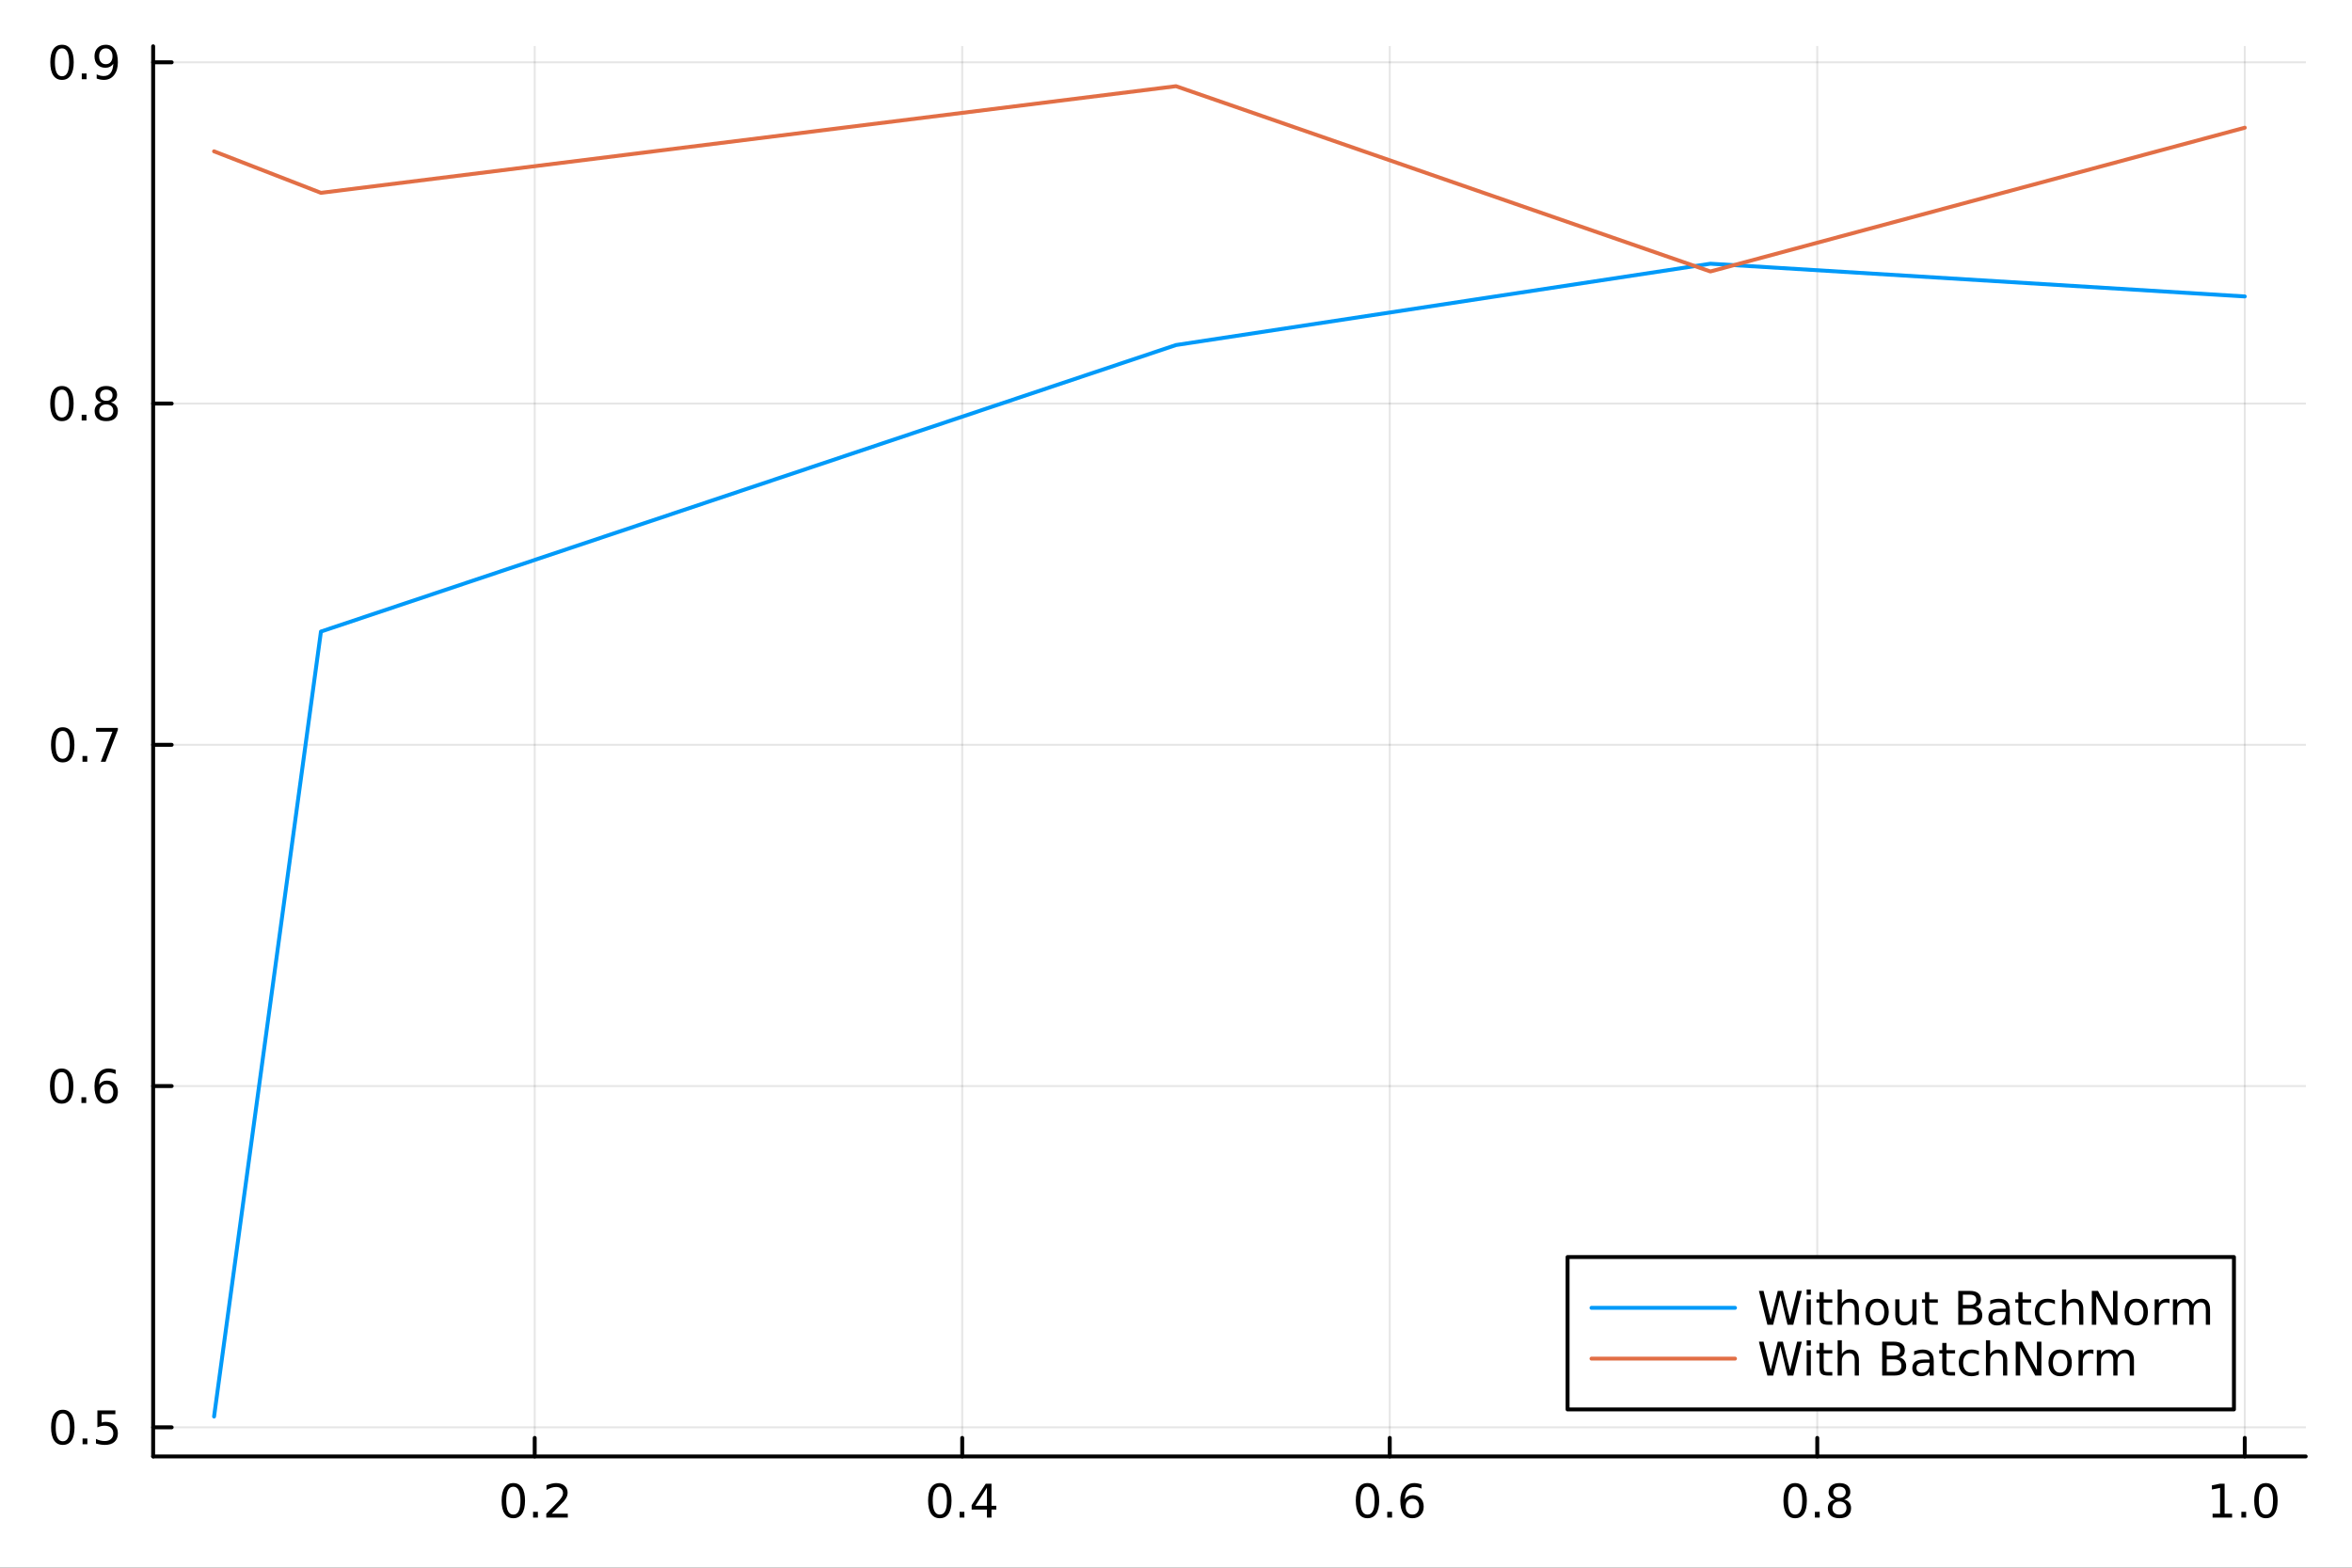 <?xml version="1.0" encoding="utf-8"?>
<svg xmlns="http://www.w3.org/2000/svg" xmlns:xlink="http://www.w3.org/1999/xlink" width="600" height="400" viewBox="0 0 2400 1600">
<rect x="0" y="0" width="2400" height="1600" fill="#333333" stroke="none"/>
<defs>
  <clipPath id="clip160">
    <rect x="0" y="0" width="2400" height="1600"/>
  </clipPath>
</defs>
<path clip-path="url(#clip160)" d="M0 1600 L2400 1600 L2400 0 L0 0  Z" fill="#ffffff" fill-rule="evenodd" fill-opacity="1"/>
<defs>
  <clipPath id="clip161">
    <rect x="480" y="0" width="1681" height="1600"/>
  </clipPath>
</defs>
<path clip-path="url(#clip160)" d="M156.274 1486.45 L2352.76 1486.45 L2352.76 47.244 L156.274 47.244  Z" fill="#ffffff" fill-rule="evenodd" fill-opacity="1"/>
<defs>
  <clipPath id="clip162">
    <rect x="156" y="47" width="2197" height="1440"/>
  </clipPath>
</defs>
<polyline clip-path="url(#clip162)" style="stroke:#000000; stroke-linecap:round; stroke-linejoin:round; stroke-width:2; stroke-opacity:0.1; fill:none" points="545.621,1486.45 545.621,47.244 "/>
<polyline clip-path="url(#clip162)" style="stroke:#000000; stroke-linecap:round; stroke-linejoin:round; stroke-width:2; stroke-opacity:0.1; fill:none" points="981.863,1486.45 981.863,47.244 "/>
<polyline clip-path="url(#clip162)" style="stroke:#000000; stroke-linecap:round; stroke-linejoin:round; stroke-width:2; stroke-opacity:0.1; fill:none" points="1418.11,1486.45 1418.11,47.244 "/>
<polyline clip-path="url(#clip162)" style="stroke:#000000; stroke-linecap:round; stroke-linejoin:round; stroke-width:2; stroke-opacity:0.1; fill:none" points="1854.35,1486.45 1854.35,47.244 "/>
<polyline clip-path="url(#clip162)" style="stroke:#000000; stroke-linecap:round; stroke-linejoin:round; stroke-width:2; stroke-opacity:0.1; fill:none" points="2290.59,1486.45 2290.59,47.244 "/>
<polyline clip-path="url(#clip162)" style="stroke:#000000; stroke-linecap:round; stroke-linejoin:round; stroke-width:2; stroke-opacity:0.1; fill:none" points="156.274,1456.74 2352.76,1456.74 "/>
<polyline clip-path="url(#clip162)" style="stroke:#000000; stroke-linecap:round; stroke-linejoin:round; stroke-width:2; stroke-opacity:0.1; fill:none" points="156.274,1108.45 2352.76,1108.45 "/>
<polyline clip-path="url(#clip162)" style="stroke:#000000; stroke-linecap:round; stroke-linejoin:round; stroke-width:2; stroke-opacity:0.1; fill:none" points="156.274,760.164 2352.76,760.164 "/>
<polyline clip-path="url(#clip162)" style="stroke:#000000; stroke-linecap:round; stroke-linejoin:round; stroke-width:2; stroke-opacity:0.1; fill:none" points="156.274,411.877 2352.76,411.877 "/>
<polyline clip-path="url(#clip162)" style="stroke:#000000; stroke-linecap:round; stroke-linejoin:round; stroke-width:2; stroke-opacity:0.1; fill:none" points="156.274,63.591 2352.76,63.591 "/>
<polyline clip-path="url(#clip160)" style="stroke:#000000; stroke-linecap:round; stroke-linejoin:round; stroke-width:4; stroke-opacity:1; fill:none" points="156.274,1486.45 2352.76,1486.45 "/>
<polyline clip-path="url(#clip160)" style="stroke:#000000; stroke-linecap:round; stroke-linejoin:round; stroke-width:4; stroke-opacity:1; fill:none" points="545.621,1486.45 545.621,1467.55 "/>
<polyline clip-path="url(#clip160)" style="stroke:#000000; stroke-linecap:round; stroke-linejoin:round; stroke-width:4; stroke-opacity:1; fill:none" points="981.863,1486.45 981.863,1467.55 "/>
<polyline clip-path="url(#clip160)" style="stroke:#000000; stroke-linecap:round; stroke-linejoin:round; stroke-width:4; stroke-opacity:1; fill:none" points="1418.11,1486.45 1418.11,1467.55 "/>
<polyline clip-path="url(#clip160)" style="stroke:#000000; stroke-linecap:round; stroke-linejoin:round; stroke-width:4; stroke-opacity:1; fill:none" points="1854.35,1486.45 1854.35,1467.55 "/>
<polyline clip-path="url(#clip160)" style="stroke:#000000; stroke-linecap:round; stroke-linejoin:round; stroke-width:4; stroke-opacity:1; fill:none" points="2290.59,1486.45 2290.59,1467.55 "/>
<path clip-path="url(#clip160)" d="M523.804 1517.37 Q520.193 1517.37 518.364 1520.93 Q516.558 1524.47 516.558 1531.6 Q516.558 1538.71 518.364 1542.27 Q520.193 1545.82 523.804 1545.82 Q527.438 1545.82 529.244 1542.27 Q531.072 1538.71 531.072 1531.6 Q531.072 1524.47 529.244 1520.93 Q527.438 1517.37 523.804 1517.37 M523.804 1513.66 Q529.614 1513.66 532.669 1518.27 Q535.748 1522.85 535.748 1531.6 Q535.748 1540.33 532.669 1544.94 Q529.614 1549.52 523.804 1549.52 Q517.994 1549.52 514.915 1544.94 Q511.859 1540.33 511.859 1531.6 Q511.859 1522.85 514.915 1518.27 Q517.994 1513.66 523.804 1513.66 Z" fill="#000000" fill-rule="nonzero" fill-opacity="1" /><path clip-path="url(#clip160)" d="M543.966 1542.97 L548.85 1542.97 L548.85 1548.85 L543.966 1548.85 L543.966 1542.97 Z" fill="#000000" fill-rule="nonzero" fill-opacity="1" /><path clip-path="url(#clip160)" d="M563.063 1544.91 L579.382 1544.91 L579.382 1548.85 L557.438 1548.85 L557.438 1544.91 Q560.1 1542.16 564.683 1537.53 Q569.29 1532.88 570.47 1531.53 Q572.715 1529.01 573.595 1527.27 Q574.498 1525.51 574.498 1523.82 Q574.498 1521.07 572.553 1519.33 Q570.632 1517.6 567.53 1517.6 Q565.331 1517.6 562.878 1518.36 Q560.447 1519.13 557.669 1520.68 L557.669 1515.95 Q560.493 1514.82 562.947 1514.24 Q565.401 1513.66 567.438 1513.66 Q572.808 1513.66 576.003 1516.35 Q579.197 1519.03 579.197 1523.52 Q579.197 1525.65 578.387 1527.57 Q577.6 1529.47 575.493 1532.07 Q574.915 1532.74 571.813 1535.95 Q568.711 1539.15 563.063 1544.91 Z" fill="#000000" fill-rule="nonzero" fill-opacity="1" /><path clip-path="url(#clip160)" d="M959.005 1517.37 Q955.394 1517.37 953.565 1520.93 Q951.759 1524.47 951.759 1531.6 Q951.759 1538.71 953.565 1542.27 Q955.394 1545.82 959.005 1545.82 Q962.639 1545.82 964.444 1542.27 Q966.273 1538.71 966.273 1531.6 Q966.273 1524.47 964.444 1520.93 Q962.639 1517.37 959.005 1517.37 M959.005 1513.66 Q964.815 1513.66 967.87 1518.27 Q970.949 1522.85 970.949 1531.6 Q970.949 1540.33 967.87 1544.94 Q964.815 1549.52 959.005 1549.52 Q953.195 1549.52 950.116 1544.94 Q947.06 1540.33 947.06 1531.6 Q947.06 1522.85 950.116 1518.27 Q953.195 1513.66 959.005 1513.66 Z" fill="#000000" fill-rule="nonzero" fill-opacity="1" /><path clip-path="url(#clip160)" d="M979.167 1542.97 L984.051 1542.97 L984.051 1548.85 L979.167 1548.85 L979.167 1542.97 Z" fill="#000000" fill-rule="nonzero" fill-opacity="1" /><path clip-path="url(#clip160)" d="M1007.08 1518.36 L995.278 1536.81 L1007.08 1536.81 L1007.08 1518.36 M1005.86 1514.29 L1011.74 1514.29 L1011.74 1536.81 L1016.67 1536.81 L1016.67 1540.7 L1011.74 1540.7 L1011.74 1548.85 L1007.08 1548.85 L1007.08 1540.7 L991.481 1540.7 L991.481 1536.19 L1005.86 1514.29 Z" fill="#000000" fill-rule="nonzero" fill-opacity="1" /><path clip-path="url(#clip160)" d="M1395.41 1517.37 Q1391.8 1517.37 1389.97 1520.93 Q1388.16 1524.47 1388.16 1531.6 Q1388.16 1538.71 1389.97 1542.27 Q1391.8 1545.82 1395.41 1545.82 Q1399.04 1545.82 1400.85 1542.27 Q1402.68 1538.71 1402.68 1531.6 Q1402.68 1524.47 1400.85 1520.93 Q1399.04 1517.37 1395.41 1517.37 M1395.41 1513.66 Q1401.22 1513.66 1404.28 1518.27 Q1407.35 1522.85 1407.35 1531.6 Q1407.35 1540.33 1404.28 1544.94 Q1401.22 1549.52 1395.41 1549.52 Q1389.6 1549.52 1386.52 1544.94 Q1383.47 1540.33 1383.47 1531.6 Q1383.47 1522.85 1386.52 1518.27 Q1389.6 1513.66 1395.41 1513.66 Z" fill="#000000" fill-rule="nonzero" fill-opacity="1" /><path clip-path="url(#clip160)" d="M1415.57 1542.97 L1420.46 1542.97 L1420.46 1548.85 L1415.57 1548.85 L1415.57 1542.97 Z" fill="#000000" fill-rule="nonzero" fill-opacity="1" /><path clip-path="url(#clip160)" d="M1441.22 1529.7 Q1438.07 1529.7 1436.22 1531.86 Q1434.39 1534.01 1434.39 1537.76 Q1434.39 1541.49 1436.22 1543.66 Q1438.07 1545.82 1441.22 1545.82 Q1444.37 1545.82 1446.2 1543.66 Q1448.05 1541.49 1448.05 1537.76 Q1448.05 1534.01 1446.2 1531.86 Q1444.37 1529.7 1441.22 1529.7 M1450.5 1515.05 L1450.5 1519.31 Q1448.74 1518.48 1446.94 1518.04 Q1445.15 1517.6 1443.4 1517.6 Q1438.77 1517.6 1436.31 1520.72 Q1433.88 1523.85 1433.53 1530.17 Q1434.9 1528.15 1436.96 1527.09 Q1439.02 1526 1441.5 1526 Q1446.71 1526 1449.71 1529.17 Q1452.75 1532.32 1452.75 1537.76 Q1452.75 1543.08 1449.6 1546.3 Q1446.45 1549.52 1441.22 1549.52 Q1435.22 1549.52 1432.05 1544.94 Q1428.88 1540.33 1428.88 1531.6 Q1428.88 1523.41 1432.77 1518.55 Q1436.66 1513.66 1443.21 1513.66 Q1444.97 1513.66 1446.75 1514.01 Q1448.56 1514.36 1450.5 1515.05 Z" fill="#000000" fill-rule="nonzero" fill-opacity="1" /><path clip-path="url(#clip160)" d="M1831.78 1517.37 Q1828.17 1517.37 1826.34 1520.93 Q1824.53 1524.47 1824.53 1531.6 Q1824.53 1538.71 1826.34 1542.27 Q1828.17 1545.82 1831.78 1545.82 Q1835.41 1545.82 1837.22 1542.27 Q1839.05 1538.71 1839.05 1531.6 Q1839.05 1524.47 1837.22 1520.93 Q1835.41 1517.37 1831.78 1517.37 M1831.78 1513.66 Q1837.59 1513.66 1840.65 1518.27 Q1843.72 1522.85 1843.72 1531.6 Q1843.72 1540.33 1840.65 1544.94 Q1837.59 1549.52 1831.78 1549.52 Q1825.97 1549.52 1822.89 1544.94 Q1819.83 1540.33 1819.83 1531.6 Q1819.83 1522.85 1822.89 1518.27 Q1825.97 1513.66 1831.78 1513.66 Z" fill="#000000" fill-rule="nonzero" fill-opacity="1" /><path clip-path="url(#clip160)" d="M1851.94 1542.97 L1856.83 1542.97 L1856.83 1548.85 L1851.94 1548.85 L1851.94 1542.97 Z" fill="#000000" fill-rule="nonzero" fill-opacity="1" /><path clip-path="url(#clip160)" d="M1877.01 1532.44 Q1873.68 1532.44 1871.76 1534.22 Q1869.86 1536 1869.86 1539.13 Q1869.86 1542.25 1871.76 1544.03 Q1873.68 1545.82 1877.01 1545.82 Q1880.34 1545.82 1882.27 1544.03 Q1884.19 1542.23 1884.19 1539.13 Q1884.19 1536 1882.27 1534.22 Q1880.37 1532.44 1877.01 1532.44 M1872.33 1530.45 Q1869.33 1529.7 1867.64 1527.64 Q1865.97 1525.58 1865.97 1522.62 Q1865.97 1518.48 1868.91 1516.07 Q1871.87 1513.66 1877.01 1513.66 Q1882.17 1513.66 1885.11 1516.07 Q1888.05 1518.48 1888.05 1522.62 Q1888.05 1525.58 1886.36 1527.64 Q1884.7 1529.7 1881.71 1530.45 Q1885.09 1531.23 1886.96 1533.52 Q1888.86 1535.82 1888.86 1539.13 Q1888.86 1544.15 1885.78 1546.83 Q1882.73 1549.52 1877.01 1549.52 Q1871.29 1549.52 1868.21 1546.83 Q1865.16 1544.15 1865.16 1539.13 Q1865.16 1535.82 1867.06 1533.52 Q1868.96 1531.23 1872.33 1530.45 M1870.62 1523.06 Q1870.62 1525.75 1872.29 1527.25 Q1873.98 1528.76 1877.01 1528.76 Q1880.02 1528.76 1881.71 1527.25 Q1883.42 1525.75 1883.42 1523.06 Q1883.42 1520.38 1881.71 1518.87 Q1880.02 1517.37 1877.01 1517.37 Q1873.98 1517.37 1872.29 1518.87 Q1870.62 1520.38 1870.62 1523.06 Z" fill="#000000" fill-rule="nonzero" fill-opacity="1" /><path clip-path="url(#clip160)" d="M2257.74 1544.91 L2265.38 1544.91 L2265.38 1518.55 L2257.07 1520.21 L2257.07 1515.95 L2265.34 1514.29 L2270.01 1514.29 L2270.01 1544.91 L2277.65 1544.91 L2277.65 1548.85 L2257.74 1548.85 L2257.74 1544.91 Z" fill="#000000" fill-rule="nonzero" fill-opacity="1" /><path clip-path="url(#clip160)" d="M2287.1 1542.97 L2291.98 1542.97 L2291.98 1548.85 L2287.1 1548.85 L2287.1 1542.97 Z" fill="#000000" fill-rule="nonzero" fill-opacity="1" /><path clip-path="url(#clip160)" d="M2312.17 1517.37 Q2308.55 1517.37 2306.73 1520.93 Q2304.92 1524.47 2304.92 1531.6 Q2304.92 1538.71 2306.73 1542.27 Q2308.55 1545.82 2312.17 1545.82 Q2315.8 1545.82 2317.61 1542.27 Q2319.43 1538.71 2319.43 1531.6 Q2319.43 1524.47 2317.61 1520.93 Q2315.8 1517.37 2312.17 1517.37 M2312.17 1513.66 Q2317.98 1513.66 2321.03 1518.27 Q2324.11 1522.85 2324.11 1531.6 Q2324.11 1540.33 2321.03 1544.94 Q2317.98 1549.52 2312.17 1549.52 Q2306.36 1549.52 2303.28 1544.94 Q2300.22 1540.33 2300.22 1531.6 Q2300.22 1522.85 2303.28 1518.27 Q2306.36 1513.66 2312.17 1513.66 Z" fill="#000000" fill-rule="nonzero" fill-opacity="1" /><polyline clip-path="url(#clip160)" style="stroke:#000000; stroke-linecap:round; stroke-linejoin:round; stroke-width:4; stroke-opacity:1; fill:none" points="156.274,1486.45 156.274,47.244 "/>
<polyline clip-path="url(#clip160)" style="stroke:#000000; stroke-linecap:round; stroke-linejoin:round; stroke-width:4; stroke-opacity:1; fill:none" points="156.274,1456.74 175.172,1456.74 "/>
<polyline clip-path="url(#clip160)" style="stroke:#000000; stroke-linecap:round; stroke-linejoin:round; stroke-width:4; stroke-opacity:1; fill:none" points="156.274,1108.45 175.172,1108.45 "/>
<polyline clip-path="url(#clip160)" style="stroke:#000000; stroke-linecap:round; stroke-linejoin:round; stroke-width:4; stroke-opacity:1; fill:none" points="156.274,760.164 175.172,760.164 "/>
<polyline clip-path="url(#clip160)" style="stroke:#000000; stroke-linecap:round; stroke-linejoin:round; stroke-width:4; stroke-opacity:1; fill:none" points="156.274,411.877 175.172,411.877 "/>
<polyline clip-path="url(#clip160)" style="stroke:#000000; stroke-linecap:round; stroke-linejoin:round; stroke-width:4; stroke-opacity:1; fill:none" points="156.274,63.591 175.172,63.591 "/>
<path clip-path="url(#clip160)" d="M64.094 1442.54 Q60.483 1442.54 58.654 1446.1 Q56.849 1449.64 56.849 1456.77 Q56.849 1463.88 58.654 1467.44 Q60.483 1470.99 64.094 1470.99 Q67.728 1470.99 69.534 1467.44 Q71.362 1463.88 71.362 1456.77 Q71.362 1449.64 69.534 1446.1 Q67.728 1442.54 64.094 1442.54 M64.094 1438.83 Q69.904 1438.83 72.96 1443.44 Q76.038 1448.02 76.038 1456.77 Q76.038 1465.5 72.96 1470.11 Q69.904 1474.69 64.094 1474.69 Q58.284 1474.69 55.205 1470.11 Q52.15 1465.5 52.15 1456.77 Q52.15 1448.02 55.205 1443.44 Q58.284 1438.83 64.094 1438.83 Z" fill="#000000" fill-rule="nonzero" fill-opacity="1" /><path clip-path="url(#clip160)" d="M84.256 1468.14 L89.14 1468.14 L89.14 1474.02 L84.256 1474.02 L84.256 1468.14 Z" fill="#000000" fill-rule="nonzero" fill-opacity="1" /><path clip-path="url(#clip160)" d="M99.371 1439.46 L117.728 1439.46 L117.728 1443.39 L103.654 1443.39 L103.654 1451.86 Q104.672 1451.52 105.691 1451.36 Q106.709 1451.17 107.728 1451.17 Q113.515 1451.17 116.895 1454.34 Q120.274 1457.51 120.274 1462.93 Q120.274 1468.51 116.802 1471.61 Q113.33 1474.69 107.01 1474.69 Q104.834 1474.69 102.566 1474.32 Q100.321 1473.95 97.913 1473.21 L97.913 1468.51 Q99.996 1469.64 102.219 1470.2 Q104.441 1470.75 106.918 1470.75 Q110.922 1470.75 113.26 1468.65 Q115.598 1466.54 115.598 1462.93 Q115.598 1459.32 113.26 1457.21 Q110.922 1455.11 106.918 1455.11 Q105.043 1455.11 103.168 1455.52 Q101.316 1455.94 99.371 1456.82 L99.371 1439.46 Z" fill="#000000" fill-rule="nonzero" fill-opacity="1" /><path clip-path="url(#clip160)" d="M62.937 1094.25 Q59.325 1094.25 57.497 1097.81 Q55.691 1101.36 55.691 1108.49 Q55.691 1115.59 57.497 1119.16 Q59.325 1122.7 62.937 1122.7 Q66.571 1122.7 68.376 1119.16 Q70.205 1115.59 70.205 1108.49 Q70.205 1101.36 68.376 1097.81 Q66.571 1094.25 62.937 1094.25 M62.937 1090.55 Q68.747 1090.55 71.802 1095.15 Q74.881 1099.74 74.881 1108.49 Q74.881 1117.21 71.802 1121.82 Q68.747 1126.4 62.937 1126.4 Q57.126 1126.4 54.048 1121.82 Q50.992 1117.21 50.992 1108.49 Q50.992 1099.74 54.048 1095.15 Q57.126 1090.55 62.937 1090.55 Z" fill="#000000" fill-rule="nonzero" fill-opacity="1" /><path clip-path="url(#clip160)" d="M83.098 1119.85 L87.983 1119.85 L87.983 1125.73 L83.098 1125.73 L83.098 1119.85 Z" fill="#000000" fill-rule="nonzero" fill-opacity="1" /><path clip-path="url(#clip160)" d="M108.746 1106.59 Q105.598 1106.59 103.746 1108.74 Q101.918 1110.89 101.918 1114.64 Q101.918 1118.37 103.746 1120.55 Q105.598 1122.7 108.746 1122.7 Q111.895 1122.7 113.723 1120.55 Q115.575 1118.37 115.575 1114.64 Q115.575 1110.89 113.723 1108.74 Q111.895 1106.59 108.746 1106.59 M118.029 1091.93 L118.029 1096.19 Q116.27 1095.36 114.464 1094.92 Q112.682 1094.48 110.922 1094.48 Q106.293 1094.48 103.839 1097.61 Q101.409 1100.73 101.061 1107.05 Q102.427 1105.04 104.487 1103.97 Q106.547 1102.88 109.024 1102.88 Q114.233 1102.88 117.242 1106.05 Q120.274 1109.2 120.274 1114.64 Q120.274 1119.97 117.126 1123.18 Q113.978 1126.4 108.746 1126.4 Q102.751 1126.4 99.58 1121.82 Q96.409 1117.21 96.409 1108.49 Q96.409 1100.29 100.297 1095.43 Q104.186 1090.55 110.737 1090.55 Q112.496 1090.55 114.279 1090.89 Q116.084 1091.24 118.029 1091.93 Z" fill="#000000" fill-rule="nonzero" fill-opacity="1" /><path clip-path="url(#clip160)" d="M64.001 745.963 Q60.39 745.963 58.562 749.528 Q56.756 753.069 56.756 760.199 Q56.756 767.305 58.562 770.87 Q60.39 774.412 64.001 774.412 Q67.636 774.412 69.441 770.87 Q71.27 767.305 71.27 760.199 Q71.27 753.069 69.441 749.528 Q67.636 745.963 64.001 745.963 M64.001 742.259 Q69.811 742.259 72.867 746.866 Q75.946 751.449 75.946 760.199 Q75.946 768.926 72.867 773.532 Q69.811 778.115 64.001 778.115 Q58.191 778.115 55.112 773.532 Q52.057 768.926 52.057 760.199 Q52.057 751.449 55.112 746.866 Q58.191 742.259 64.001 742.259 Z" fill="#000000" fill-rule="nonzero" fill-opacity="1" /><path clip-path="url(#clip160)" d="M84.163 771.564 L89.047 771.564 L89.047 777.444 L84.163 777.444 L84.163 771.564 Z" fill="#000000" fill-rule="nonzero" fill-opacity="1" /><path clip-path="url(#clip160)" d="M98.052 742.884 L120.274 742.884 L120.274 744.875 L107.728 777.444 L102.844 777.444 L114.649 746.819 L98.052 746.819 L98.052 742.884 Z" fill="#000000" fill-rule="nonzero" fill-opacity="1" /><path clip-path="url(#clip160)" d="M63.191 397.676 Q59.58 397.676 57.751 401.241 Q55.946 404.783 55.946 411.912 Q55.946 419.019 57.751 422.583 Q59.58 426.125 63.191 426.125 Q66.825 426.125 68.631 422.583 Q70.46 419.019 70.46 411.912 Q70.46 404.783 68.631 401.241 Q66.825 397.676 63.191 397.676 M63.191 393.972 Q69.001 393.972 72.057 398.579 Q75.135 403.162 75.135 411.912 Q75.135 420.639 72.057 425.245 Q69.001 429.829 63.191 429.829 Q57.381 429.829 54.302 425.245 Q51.247 420.639 51.247 411.912 Q51.247 403.162 54.302 398.579 Q57.381 393.972 63.191 393.972 Z" fill="#000000" fill-rule="nonzero" fill-opacity="1" /><path clip-path="url(#clip160)" d="M83.353 423.278 L88.237 423.278 L88.237 429.157 L83.353 429.157 L83.353 423.278 Z" fill="#000000" fill-rule="nonzero" fill-opacity="1" /><path clip-path="url(#clip160)" d="M108.422 412.745 Q105.089 412.745 103.168 414.528 Q101.27 416.31 101.27 419.435 Q101.27 422.56 103.168 424.343 Q105.089 426.125 108.422 426.125 Q111.756 426.125 113.677 424.343 Q115.598 422.537 115.598 419.435 Q115.598 416.31 113.677 414.528 Q111.779 412.745 108.422 412.745 M103.746 410.755 Q100.737 410.014 99.047 407.954 Q97.381 405.894 97.381 402.931 Q97.381 398.787 100.321 396.38 Q103.284 393.972 108.422 393.972 Q113.584 393.972 116.524 396.38 Q119.464 398.787 119.464 402.931 Q119.464 405.894 117.774 407.954 Q116.108 410.014 113.121 410.755 Q116.501 411.542 118.376 413.833 Q120.274 416.125 120.274 419.435 Q120.274 424.458 117.195 427.144 Q114.14 429.829 108.422 429.829 Q102.705 429.829 99.626 427.144 Q96.571 424.458 96.571 419.435 Q96.571 416.125 98.469 413.833 Q100.367 411.542 103.746 410.755 M102.034 403.37 Q102.034 406.056 103.7 407.56 Q105.39 409.065 108.422 409.065 Q111.432 409.065 113.121 407.56 Q114.834 406.056 114.834 403.37 Q114.834 400.685 113.121 399.181 Q111.432 397.676 108.422 397.676 Q105.39 397.676 103.7 399.181 Q102.034 400.685 102.034 403.37 Z" fill="#000000" fill-rule="nonzero" fill-opacity="1" /><path clip-path="url(#clip160)" d="M63.284 49.389 Q59.673 49.389 57.844 52.954 Q56.038 56.496 56.038 63.625 Q56.038 70.732 57.844 74.297 Q59.673 77.838 63.284 77.838 Q66.918 77.838 68.724 74.297 Q70.552 70.732 70.552 63.625 Q70.552 56.496 68.724 52.954 Q66.918 49.389 63.284 49.389 M63.284 45.686 Q69.094 45.686 72.149 50.292 Q75.228 54.876 75.228 63.625 Q75.228 72.352 72.149 76.959 Q69.094 81.542 63.284 81.542 Q57.474 81.542 54.395 76.959 Q51.339 72.352 51.339 63.625 Q51.339 54.876 54.395 50.292 Q57.474 45.686 63.284 45.686 Z" fill="#000000" fill-rule="nonzero" fill-opacity="1" /><path clip-path="url(#clip160)" d="M83.446 74.991 L88.33 74.991 L88.33 80.871 L83.446 80.871 L83.446 74.991 Z" fill="#000000" fill-rule="nonzero" fill-opacity="1" /><path clip-path="url(#clip160)" d="M98.654 80.153 L98.654 75.894 Q100.413 76.727 102.219 77.167 Q104.024 77.607 105.76 77.607 Q110.39 77.607 112.82 74.505 Q115.274 71.38 115.621 65.037 Q114.279 67.028 112.219 68.093 Q110.158 69.158 107.658 69.158 Q102.473 69.158 99.441 66.033 Q96.432 62.885 96.432 57.445 Q96.432 52.121 99.58 48.903 Q102.728 45.686 107.959 45.686 Q113.955 45.686 117.103 50.292 Q120.274 54.876 120.274 63.625 Q120.274 71.797 116.385 76.681 Q112.52 81.542 105.969 81.542 Q104.209 81.542 102.404 81.195 Q100.598 80.848 98.654 80.153 M107.959 65.5 Q111.108 65.5 112.936 63.348 Q114.788 61.195 114.788 57.445 Q114.788 53.718 112.936 51.565 Q111.108 49.389 107.959 49.389 Q104.811 49.389 102.959 51.565 Q101.131 53.718 101.131 57.445 Q101.131 61.195 102.959 63.348 Q104.811 65.5 107.959 65.5 Z" fill="#000000" fill-rule="nonzero" fill-opacity="1" /><polyline clip-path="url(#clip162)" style="stroke:#009af9; stroke-linecap:round; stroke-linejoin:round; stroke-width:4; stroke-opacity:1; fill:none" points="218.439,1445.72 327.499,644.574 1199.98,352.153 1745.29,269.146 2290.59,302.556 "/>
<polyline clip-path="url(#clip162)" style="stroke:#e26f46; stroke-linecap:round; stroke-linejoin:round; stroke-width:4; stroke-opacity:1; fill:none" points="218.439,154.451 327.499,196.816 1199.98,87.976 1745.29,277.068 2290.59,130.341 "/>
<path clip-path="url(#clip160)" d="M1599.57 1438.47 L2279.54 1438.47 L2279.54 1282.95 L1599.57 1282.95  Z" fill="#ffffff" fill-rule="evenodd" fill-opacity="1"/>
<polyline clip-path="url(#clip160)" style="stroke:#000000; stroke-linecap:round; stroke-linejoin:round; stroke-width:4; stroke-opacity:1; fill:none" points="1599.57,1438.47 2279.54,1438.47 2279.54,1282.95 1599.57,1282.95 1599.57,1438.47 "/>
<polyline clip-path="url(#clip160)" style="stroke:#009af9; stroke-linecap:round; stroke-linejoin:round; stroke-width:4; stroke-opacity:1; fill:none" points="1623.98,1334.79 1770.41,1334.79 "/>
<path clip-path="url(#clip160)" d="M1794.81 1317.51 L1799.54 1317.51 L1806.8 1346.73 L1814.05 1317.51 L1819.3 1317.51 L1826.57 1346.73 L1833.82 1317.51 L1838.56 1317.51 L1829.88 1352.07 L1824 1352.07 L1816.71 1322.07 L1809.35 1352.07 L1803.47 1352.07 L1794.81 1317.51 Z" fill="#000000" fill-rule="nonzero" fill-opacity="1" /><path clip-path="url(#clip160)" d="M1843.54 1326.15 L1847.8 1326.15 L1847.8 1352.07 L1843.54 1352.07 L1843.54 1326.15 M1843.54 1316.06 L1847.8 1316.06 L1847.8 1321.45 L1843.54 1321.45 L1843.54 1316.06 Z" fill="#000000" fill-rule="nonzero" fill-opacity="1" /><path clip-path="url(#clip160)" d="M1860.92 1318.79 L1860.92 1326.15 L1869.7 1326.15 L1869.7 1329.46 L1860.92 1329.46 L1860.92 1343.53 Q1860.92 1346.7 1861.78 1347.61 Q1862.66 1348.51 1865.32 1348.51 L1869.7 1348.51 L1869.7 1352.07 L1865.32 1352.07 Q1860.39 1352.07 1858.52 1350.25 Q1856.64 1348.39 1856.64 1343.53 L1856.64 1329.46 L1853.52 1329.46 L1853.52 1326.15 L1856.64 1326.15 L1856.64 1318.79 L1860.92 1318.79 Z" fill="#000000" fill-rule="nonzero" fill-opacity="1" /><path clip-path="url(#clip160)" d="M1896.85 1336.43 L1896.85 1352.07 L1892.59 1352.07 L1892.59 1336.57 Q1892.59 1332.88 1891.15 1331.06 Q1889.72 1329.23 1886.85 1329.23 Q1883.4 1329.23 1881.41 1331.43 Q1879.42 1333.63 1879.42 1337.42 L1879.42 1352.07 L1875.14 1352.07 L1875.14 1316.06 L1879.42 1316.06 L1879.42 1330.18 Q1880.95 1327.84 1883.01 1326.68 Q1885.09 1325.52 1887.8 1325.52 Q1892.27 1325.52 1894.56 1328.3 Q1896.85 1331.06 1896.85 1336.43 Z" fill="#000000" fill-rule="nonzero" fill-opacity="1" /><path clip-path="url(#clip160)" d="M1915.39 1329.13 Q1911.97 1329.13 1909.97 1331.82 Q1907.98 1334.48 1907.98 1339.13 Q1907.98 1343.79 1909.95 1346.47 Q1911.94 1349.13 1915.39 1349.13 Q1918.79 1349.13 1920.78 1346.45 Q1922.78 1343.76 1922.78 1339.13 Q1922.78 1334.53 1920.78 1331.84 Q1918.79 1329.13 1915.39 1329.13 M1915.39 1325.52 Q1920.95 1325.52 1924.12 1329.13 Q1927.29 1332.75 1927.29 1339.13 Q1927.29 1345.5 1924.12 1349.13 Q1920.95 1352.75 1915.39 1352.75 Q1909.81 1352.75 1906.64 1349.13 Q1903.49 1345.5 1903.49 1339.13 Q1903.49 1332.75 1906.64 1329.13 Q1909.81 1325.52 1915.39 1325.52 Z" fill="#000000" fill-rule="nonzero" fill-opacity="1" /><path clip-path="url(#clip160)" d="M1933.91 1341.84 L1933.91 1326.15 L1938.17 1326.15 L1938.17 1341.68 Q1938.17 1345.36 1939.6 1347.21 Q1941.04 1349.04 1943.91 1349.04 Q1947.36 1349.04 1949.35 1346.84 Q1951.36 1344.64 1951.36 1340.85 L1951.36 1326.15 L1955.62 1326.15 L1955.62 1352.07 L1951.36 1352.07 L1951.36 1348.09 Q1949.81 1350.45 1947.75 1351.61 Q1945.71 1352.75 1943.01 1352.75 Q1938.54 1352.75 1936.22 1349.97 Q1933.91 1347.19 1933.91 1341.84 M1944.63 1325.52 L1944.63 1325.52 Z" fill="#000000" fill-rule="nonzero" fill-opacity="1" /><path clip-path="url(#clip160)" d="M1968.61 1318.79 L1968.61 1326.15 L1977.38 1326.15 L1977.38 1329.46 L1968.61 1329.46 L1968.61 1343.53 Q1968.61 1346.7 1969.46 1347.61 Q1970.34 1348.51 1973.01 1348.51 L1977.38 1348.51 L1977.38 1352.07 L1973.01 1352.07 Q1968.08 1352.07 1966.2 1350.25 Q1964.33 1348.39 1964.33 1343.53 L1964.33 1329.46 L1961.2 1329.46 L1961.2 1326.15 L1964.33 1326.15 L1964.33 1318.79 L1968.61 1318.79 Z" fill="#000000" fill-rule="nonzero" fill-opacity="1" /><path clip-path="url(#clip160)" d="M2002.91 1335.57 L2002.91 1348.23 L2010.41 1348.23 Q2014.19 1348.23 2015.99 1346.68 Q2017.82 1345.11 2017.82 1341.89 Q2017.82 1338.65 2015.99 1337.12 Q2014.19 1335.57 2010.41 1335.57 L2002.91 1335.57 M2002.91 1321.36 L2002.91 1331.77 L2009.83 1331.77 Q2013.26 1331.77 2014.93 1330.5 Q2016.62 1329.2 2016.62 1326.57 Q2016.62 1323.95 2014.93 1322.65 Q2013.26 1321.36 2009.83 1321.36 L2002.91 1321.36 M1998.24 1317.51 L2010.18 1317.51 Q2015.53 1317.51 2018.42 1319.74 Q2021.32 1321.96 2021.32 1326.06 Q2021.32 1329.23 2019.83 1331.1 Q2018.35 1332.98 2015.48 1333.44 Q2018.93 1334.18 2020.83 1336.54 Q2022.75 1338.88 2022.75 1342.4 Q2022.75 1347.03 2019.6 1349.55 Q2016.46 1352.07 2010.65 1352.07 L1998.24 1352.07 L1998.24 1317.51 Z" fill="#000000" fill-rule="nonzero" fill-opacity="1" /><path clip-path="url(#clip160)" d="M2042.36 1339.04 Q2037.2 1339.04 2035.21 1340.22 Q2033.21 1341.4 2033.21 1344.25 Q2033.21 1346.52 2034.7 1347.86 Q2036.2 1349.18 2038.77 1349.18 Q2042.31 1349.18 2044.44 1346.68 Q2046.59 1344.16 2046.59 1339.99 L2046.59 1339.04 L2042.36 1339.04 M2050.85 1337.28 L2050.85 1352.07 L2046.59 1352.07 L2046.59 1348.14 Q2045.14 1350.5 2042.96 1351.63 Q2040.78 1352.75 2037.64 1352.75 Q2033.65 1352.75 2031.29 1350.52 Q2028.96 1348.28 2028.96 1344.53 Q2028.96 1340.15 2031.87 1337.93 Q2034.81 1335.71 2040.62 1335.71 L2046.59 1335.71 L2046.59 1335.29 Q2046.59 1332.35 2044.65 1330.76 Q2042.73 1329.13 2039.23 1329.13 Q2037.01 1329.13 2034.9 1329.67 Q2032.8 1330.2 2030.85 1331.26 L2030.85 1327.33 Q2033.19 1326.43 2035.39 1325.99 Q2037.59 1325.52 2039.67 1325.52 Q2045.3 1325.52 2048.08 1328.44 Q2050.85 1331.36 2050.85 1337.28 Z" fill="#000000" fill-rule="nonzero" fill-opacity="1" /><path clip-path="url(#clip160)" d="M2063.84 1318.79 L2063.84 1326.15 L2072.61 1326.15 L2072.61 1329.46 L2063.84 1329.46 L2063.84 1343.53 Q2063.84 1346.7 2064.7 1347.61 Q2065.58 1348.51 2068.24 1348.51 L2072.61 1348.51 L2072.61 1352.07 L2068.24 1352.07 Q2063.31 1352.07 2061.43 1350.25 Q2059.56 1348.39 2059.56 1343.53 L2059.56 1329.46 L2056.43 1329.46 L2056.43 1326.15 L2059.56 1326.15 L2059.56 1318.79 L2063.84 1318.79 Z" fill="#000000" fill-rule="nonzero" fill-opacity="1" /><path clip-path="url(#clip160)" d="M2096.87 1327.14 L2096.87 1331.13 Q2095.07 1330.13 2093.24 1329.64 Q2091.43 1329.13 2089.58 1329.13 Q2085.44 1329.13 2083.14 1331.77 Q2080.85 1334.39 2080.85 1339.13 Q2080.85 1343.88 2083.14 1346.52 Q2085.44 1349.13 2089.58 1349.13 Q2091.43 1349.13 2093.24 1348.65 Q2095.07 1348.14 2096.87 1347.14 L2096.87 1351.08 Q2095.09 1351.91 2093.17 1352.33 Q2091.27 1352.75 2089.12 1352.75 Q2083.26 1352.75 2079.81 1349.07 Q2076.36 1345.38 2076.36 1339.13 Q2076.36 1332.79 2079.83 1329.16 Q2083.33 1325.52 2089.39 1325.52 Q2091.36 1325.52 2093.24 1325.94 Q2095.11 1326.33 2096.87 1327.14 Z" fill="#000000" fill-rule="nonzero" fill-opacity="1" /><path clip-path="url(#clip160)" d="M2125.83 1336.43 L2125.83 1352.07 L2121.57 1352.07 L2121.57 1336.57 Q2121.57 1332.88 2120.14 1331.06 Q2118.7 1329.23 2115.83 1329.23 Q2112.38 1329.23 2110.39 1331.43 Q2108.4 1333.63 2108.4 1337.42 L2108.4 1352.07 L2104.12 1352.07 L2104.12 1316.06 L2108.4 1316.06 L2108.4 1330.18 Q2109.93 1327.84 2111.99 1326.68 Q2114.07 1325.52 2116.78 1325.52 Q2121.25 1325.52 2123.54 1328.3 Q2125.83 1331.06 2125.83 1336.43 Z" fill="#000000" fill-rule="nonzero" fill-opacity="1" /><path clip-path="url(#clip160)" d="M2134.51 1317.51 L2140.81 1317.51 L2156.13 1346.43 L2156.13 1317.51 L2160.67 1317.51 L2160.67 1352.07 L2154.37 1352.07 L2139.05 1323.16 L2139.05 1352.07 L2134.51 1352.07 L2134.51 1317.51 Z" fill="#000000" fill-rule="nonzero" fill-opacity="1" /><path clip-path="url(#clip160)" d="M2179.83 1329.13 Q2176.41 1329.13 2174.42 1331.82 Q2172.43 1334.48 2172.43 1339.13 Q2172.43 1343.79 2174.39 1346.47 Q2176.38 1349.13 2179.83 1349.13 Q2183.24 1349.13 2185.23 1346.45 Q2187.22 1343.76 2187.22 1339.13 Q2187.22 1334.53 2185.23 1331.84 Q2183.24 1329.13 2179.83 1329.13 M2179.83 1325.52 Q2185.39 1325.52 2188.56 1329.13 Q2191.73 1332.75 2191.73 1339.13 Q2191.73 1345.5 2188.56 1349.13 Q2185.39 1352.75 2179.83 1352.75 Q2174.26 1352.75 2171.08 1349.13 Q2167.94 1345.5 2167.94 1339.13 Q2167.94 1332.75 2171.08 1329.13 Q2174.26 1325.52 2179.83 1325.52 Z" fill="#000000" fill-rule="nonzero" fill-opacity="1" /><path clip-path="url(#clip160)" d="M2213.82 1330.13 Q2213.1 1329.71 2212.24 1329.53 Q2211.41 1329.32 2210.39 1329.32 Q2206.78 1329.32 2204.83 1331.68 Q2202.91 1334.02 2202.91 1338.42 L2202.91 1352.07 L2198.63 1352.07 L2198.63 1326.15 L2202.91 1326.15 L2202.91 1330.18 Q2204.26 1327.82 2206.41 1326.68 Q2208.56 1325.52 2211.64 1325.52 Q2212.08 1325.52 2212.61 1325.59 Q2213.14 1325.64 2213.79 1325.76 L2213.82 1330.13 Z" fill="#000000" fill-rule="nonzero" fill-opacity="1" /><path clip-path="url(#clip160)" d="M2237.63 1331.13 Q2239.23 1328.26 2241.45 1326.89 Q2243.68 1325.52 2246.69 1325.52 Q2250.74 1325.52 2252.94 1328.37 Q2255.13 1331.19 2255.13 1336.43 L2255.13 1352.07 L2250.85 1352.07 L2250.85 1336.57 Q2250.85 1332.84 2249.53 1331.03 Q2248.21 1329.23 2245.5 1329.23 Q2242.19 1329.23 2240.27 1331.43 Q2238.35 1333.63 2238.35 1337.42 L2238.35 1352.07 L2234.07 1352.07 L2234.07 1336.57 Q2234.07 1332.82 2232.75 1331.03 Q2231.43 1329.23 2228.68 1329.23 Q2225.41 1329.23 2223.49 1331.45 Q2221.57 1333.65 2221.57 1337.42 L2221.57 1352.07 L2217.29 1352.07 L2217.29 1326.15 L2221.57 1326.15 L2221.57 1330.18 Q2223.03 1327.79 2225.07 1326.66 Q2227.1 1325.52 2229.9 1325.52 Q2232.73 1325.52 2234.69 1326.96 Q2236.69 1328.39 2237.63 1331.13 Z" fill="#000000" fill-rule="nonzero" fill-opacity="1" /><polyline clip-path="url(#clip160)" style="stroke:#e26f46; stroke-linecap:round; stroke-linejoin:round; stroke-width:4; stroke-opacity:1; fill:none" points="1623.98,1386.63 1770.41,1386.63 "/>
<path clip-path="url(#clip160)" d="M1794.81 1369.35 L1799.54 1369.35 L1806.8 1398.57 L1814.05 1369.35 L1819.3 1369.35 L1826.57 1398.57 L1833.82 1369.35 L1838.56 1369.35 L1829.88 1403.91 L1824 1403.91 L1816.71 1373.91 L1809.35 1403.91 L1803.47 1403.91 L1794.81 1369.35 Z" fill="#000000" fill-rule="nonzero" fill-opacity="1" /><path clip-path="url(#clip160)" d="M1843.54 1377.99 L1847.8 1377.99 L1847.8 1403.91 L1843.54 1403.91 L1843.54 1377.99 M1843.54 1367.9 L1847.8 1367.9 L1847.8 1373.29 L1843.54 1373.29 L1843.54 1367.9 Z" fill="#000000" fill-rule="nonzero" fill-opacity="1" /><path clip-path="url(#clip160)" d="M1860.92 1370.63 L1860.92 1377.99 L1869.7 1377.99 L1869.7 1381.3 L1860.92 1381.3 L1860.92 1395.37 Q1860.92 1398.54 1861.78 1399.45 Q1862.66 1400.35 1865.32 1400.35 L1869.7 1400.35 L1869.7 1403.91 L1865.32 1403.91 Q1860.39 1403.91 1858.52 1402.09 Q1856.64 1400.23 1856.64 1395.37 L1856.64 1381.3 L1853.52 1381.3 L1853.52 1377.99 L1856.64 1377.99 L1856.64 1370.63 L1860.92 1370.63 Z" fill="#000000" fill-rule="nonzero" fill-opacity="1" /><path clip-path="url(#clip160)" d="M1896.85 1388.27 L1896.85 1403.91 L1892.59 1403.91 L1892.59 1388.41 Q1892.59 1384.72 1891.15 1382.9 Q1889.72 1381.07 1886.85 1381.07 Q1883.4 1381.07 1881.41 1383.27 Q1879.42 1385.47 1879.42 1389.26 L1879.42 1403.91 L1875.14 1403.91 L1875.14 1367.9 L1879.42 1367.9 L1879.42 1382.02 Q1880.95 1379.68 1883.01 1378.52 Q1885.09 1377.36 1887.8 1377.36 Q1892.27 1377.36 1894.56 1380.14 Q1896.85 1382.9 1896.85 1388.27 Z" fill="#000000" fill-rule="nonzero" fill-opacity="1" /><path clip-path="url(#clip160)" d="M1925.28 1387.41 L1925.28 1400.07 L1932.78 1400.07 Q1936.55 1400.07 1938.35 1398.52 Q1940.18 1396.95 1940.18 1393.73 Q1940.18 1390.49 1938.35 1388.96 Q1936.55 1387.41 1932.78 1387.41 L1925.28 1387.41 M1925.28 1373.2 L1925.28 1383.61 L1932.2 1383.61 Q1935.62 1383.61 1937.29 1382.34 Q1938.98 1381.04 1938.98 1378.41 Q1938.98 1375.79 1937.29 1374.49 Q1935.62 1373.2 1932.2 1373.2 L1925.28 1373.2 M1920.6 1369.35 L1932.54 1369.35 Q1937.89 1369.35 1940.78 1371.58 Q1943.68 1373.8 1943.68 1377.9 Q1943.68 1381.07 1942.2 1382.94 Q1940.71 1384.82 1937.84 1385.28 Q1941.29 1386.02 1943.19 1388.38 Q1945.11 1390.72 1945.11 1394.24 Q1945.11 1398.87 1941.96 1401.39 Q1938.82 1403.91 1933.01 1403.91 L1920.6 1403.91 L1920.6 1369.35 Z" fill="#000000" fill-rule="nonzero" fill-opacity="1" /><path clip-path="url(#clip160)" d="M1964.72 1390.88 Q1959.56 1390.88 1957.57 1392.06 Q1955.58 1393.24 1955.58 1396.09 Q1955.58 1398.36 1957.06 1399.7 Q1958.56 1401.02 1961.13 1401.02 Q1964.67 1401.02 1966.8 1398.52 Q1968.96 1396 1968.96 1391.83 L1968.96 1390.88 L1964.72 1390.88 M1973.21 1389.12 L1973.21 1403.91 L1968.96 1403.91 L1968.96 1399.98 Q1967.5 1402.34 1965.32 1403.47 Q1963.15 1404.59 1960 1404.59 Q1956.02 1404.59 1953.65 1402.36 Q1951.32 1400.12 1951.32 1396.37 Q1951.32 1391.99 1954.23 1389.77 Q1957.17 1387.55 1962.98 1387.55 L1968.96 1387.55 L1968.96 1387.13 Q1968.96 1384.19 1967.01 1382.6 Q1965.09 1380.97 1961.59 1380.97 Q1959.37 1380.97 1957.27 1381.51 Q1955.16 1382.04 1953.21 1383.1 L1953.21 1379.17 Q1955.55 1378.27 1957.75 1377.83 Q1959.95 1377.36 1962.03 1377.36 Q1967.66 1377.36 1970.44 1380.28 Q1973.21 1383.2 1973.21 1389.12 Z" fill="#000000" fill-rule="nonzero" fill-opacity="1" /><path clip-path="url(#clip160)" d="M1986.2 1370.63 L1986.2 1377.99 L1994.97 1377.99 L1994.97 1381.3 L1986.2 1381.3 L1986.2 1395.37 Q1986.2 1398.54 1987.06 1399.45 Q1987.94 1400.35 1990.6 1400.35 L1994.97 1400.35 L1994.97 1403.91 L1990.6 1403.91 Q1985.67 1403.91 1983.79 1402.09 Q1981.92 1400.23 1981.92 1395.37 L1981.92 1381.3 L1978.79 1381.3 L1978.79 1377.99 L1981.92 1377.99 L1981.92 1370.63 L1986.2 1370.63 Z" fill="#000000" fill-rule="nonzero" fill-opacity="1" /><path clip-path="url(#clip160)" d="M2019.23 1378.98 L2019.23 1382.97 Q2017.43 1381.97 2015.6 1381.48 Q2013.79 1380.97 2011.94 1380.97 Q2007.8 1380.97 2005.51 1383.61 Q2003.21 1386.23 2003.21 1390.97 Q2003.21 1395.72 2005.51 1398.36 Q2007.8 1400.97 2011.94 1400.97 Q2013.79 1400.97 2015.6 1400.49 Q2017.43 1399.98 2019.23 1398.98 L2019.23 1402.92 Q2017.45 1403.75 2015.53 1404.17 Q2013.63 1404.59 2011.48 1404.59 Q2005.62 1404.59 2002.17 1400.91 Q1998.72 1397.22 1998.72 1390.97 Q1998.72 1384.63 2002.2 1381 Q2005.69 1377.36 2011.76 1377.36 Q2013.72 1377.36 2015.6 1377.78 Q2017.47 1378.17 2019.23 1378.98 Z" fill="#000000" fill-rule="nonzero" fill-opacity="1" /><path clip-path="url(#clip160)" d="M2048.19 1388.27 L2048.19 1403.91 L2043.93 1403.91 L2043.93 1388.41 Q2043.93 1384.72 2042.5 1382.9 Q2041.06 1381.07 2038.19 1381.07 Q2034.74 1381.07 2032.75 1383.27 Q2030.76 1385.47 2030.76 1389.26 L2030.76 1403.91 L2026.48 1403.91 L2026.48 1367.9 L2030.76 1367.9 L2030.76 1382.02 Q2032.29 1379.68 2034.35 1378.52 Q2036.43 1377.36 2039.14 1377.36 Q2043.61 1377.36 2045.9 1380.14 Q2048.19 1382.9 2048.19 1388.27 Z" fill="#000000" fill-rule="nonzero" fill-opacity="1" /><path clip-path="url(#clip160)" d="M2056.87 1369.35 L2063.17 1369.35 L2078.49 1398.27 L2078.49 1369.35 L2083.03 1369.35 L2083.03 1403.91 L2076.73 1403.91 L2061.41 1375 L2061.41 1403.91 L2056.87 1403.91 L2056.87 1369.35 Z" fill="#000000" fill-rule="nonzero" fill-opacity="1" /><path clip-path="url(#clip160)" d="M2102.2 1380.97 Q2098.77 1380.97 2096.78 1383.66 Q2094.79 1386.32 2094.79 1390.97 Q2094.79 1395.63 2096.76 1398.31 Q2098.75 1400.97 2102.2 1400.97 Q2105.6 1400.97 2107.59 1398.29 Q2109.58 1395.6 2109.58 1390.97 Q2109.58 1386.37 2107.59 1383.68 Q2105.6 1380.97 2102.2 1380.97 M2102.2 1377.36 Q2107.75 1377.36 2110.92 1380.97 Q2114.09 1384.59 2114.09 1390.97 Q2114.09 1397.34 2110.92 1400.97 Q2107.75 1404.59 2102.2 1404.59 Q2096.62 1404.59 2093.45 1400.97 Q2090.3 1397.34 2090.3 1390.97 Q2090.3 1384.59 2093.45 1380.97 Q2096.62 1377.36 2102.2 1377.36 Z" fill="#000000" fill-rule="nonzero" fill-opacity="1" /><path clip-path="url(#clip160)" d="M2136.18 1381.97 Q2135.46 1381.55 2134.6 1381.37 Q2133.77 1381.16 2132.75 1381.16 Q2129.14 1381.16 2127.2 1383.52 Q2125.27 1385.86 2125.27 1390.26 L2125.27 1403.91 L2120.99 1403.91 L2120.99 1377.99 L2125.27 1377.99 L2125.27 1382.02 Q2126.62 1379.66 2128.77 1378.52 Q2130.92 1377.36 2134 1377.36 Q2134.44 1377.36 2134.97 1377.43 Q2135.51 1377.48 2136.15 1377.6 L2136.18 1381.97 Z" fill="#000000" fill-rule="nonzero" fill-opacity="1" /><path clip-path="url(#clip160)" d="M2160 1382.97 Q2161.59 1380.1 2163.82 1378.73 Q2166.04 1377.36 2169.05 1377.36 Q2173.1 1377.36 2175.3 1380.21 Q2177.5 1383.03 2177.5 1388.27 L2177.5 1403.91 L2173.21 1403.91 L2173.21 1388.41 Q2173.21 1384.68 2171.89 1382.87 Q2170.57 1381.07 2167.87 1381.07 Q2164.56 1381.07 2162.63 1383.27 Q2160.71 1385.47 2160.71 1389.26 L2160.71 1403.91 L2156.43 1403.91 L2156.43 1388.41 Q2156.43 1384.66 2155.11 1382.87 Q2153.79 1381.07 2151.04 1381.07 Q2147.77 1381.07 2145.85 1383.29 Q2143.93 1385.49 2143.93 1389.26 L2143.93 1403.91 L2139.65 1403.91 L2139.65 1377.99 L2143.93 1377.99 L2143.93 1382.02 Q2145.39 1379.63 2147.43 1378.5 Q2149.46 1377.36 2152.26 1377.36 Q2155.09 1377.36 2157.06 1378.8 Q2159.05 1380.23 2160 1382.97 Z" fill="#000000" fill-rule="nonzero" fill-opacity="1" /></svg>
